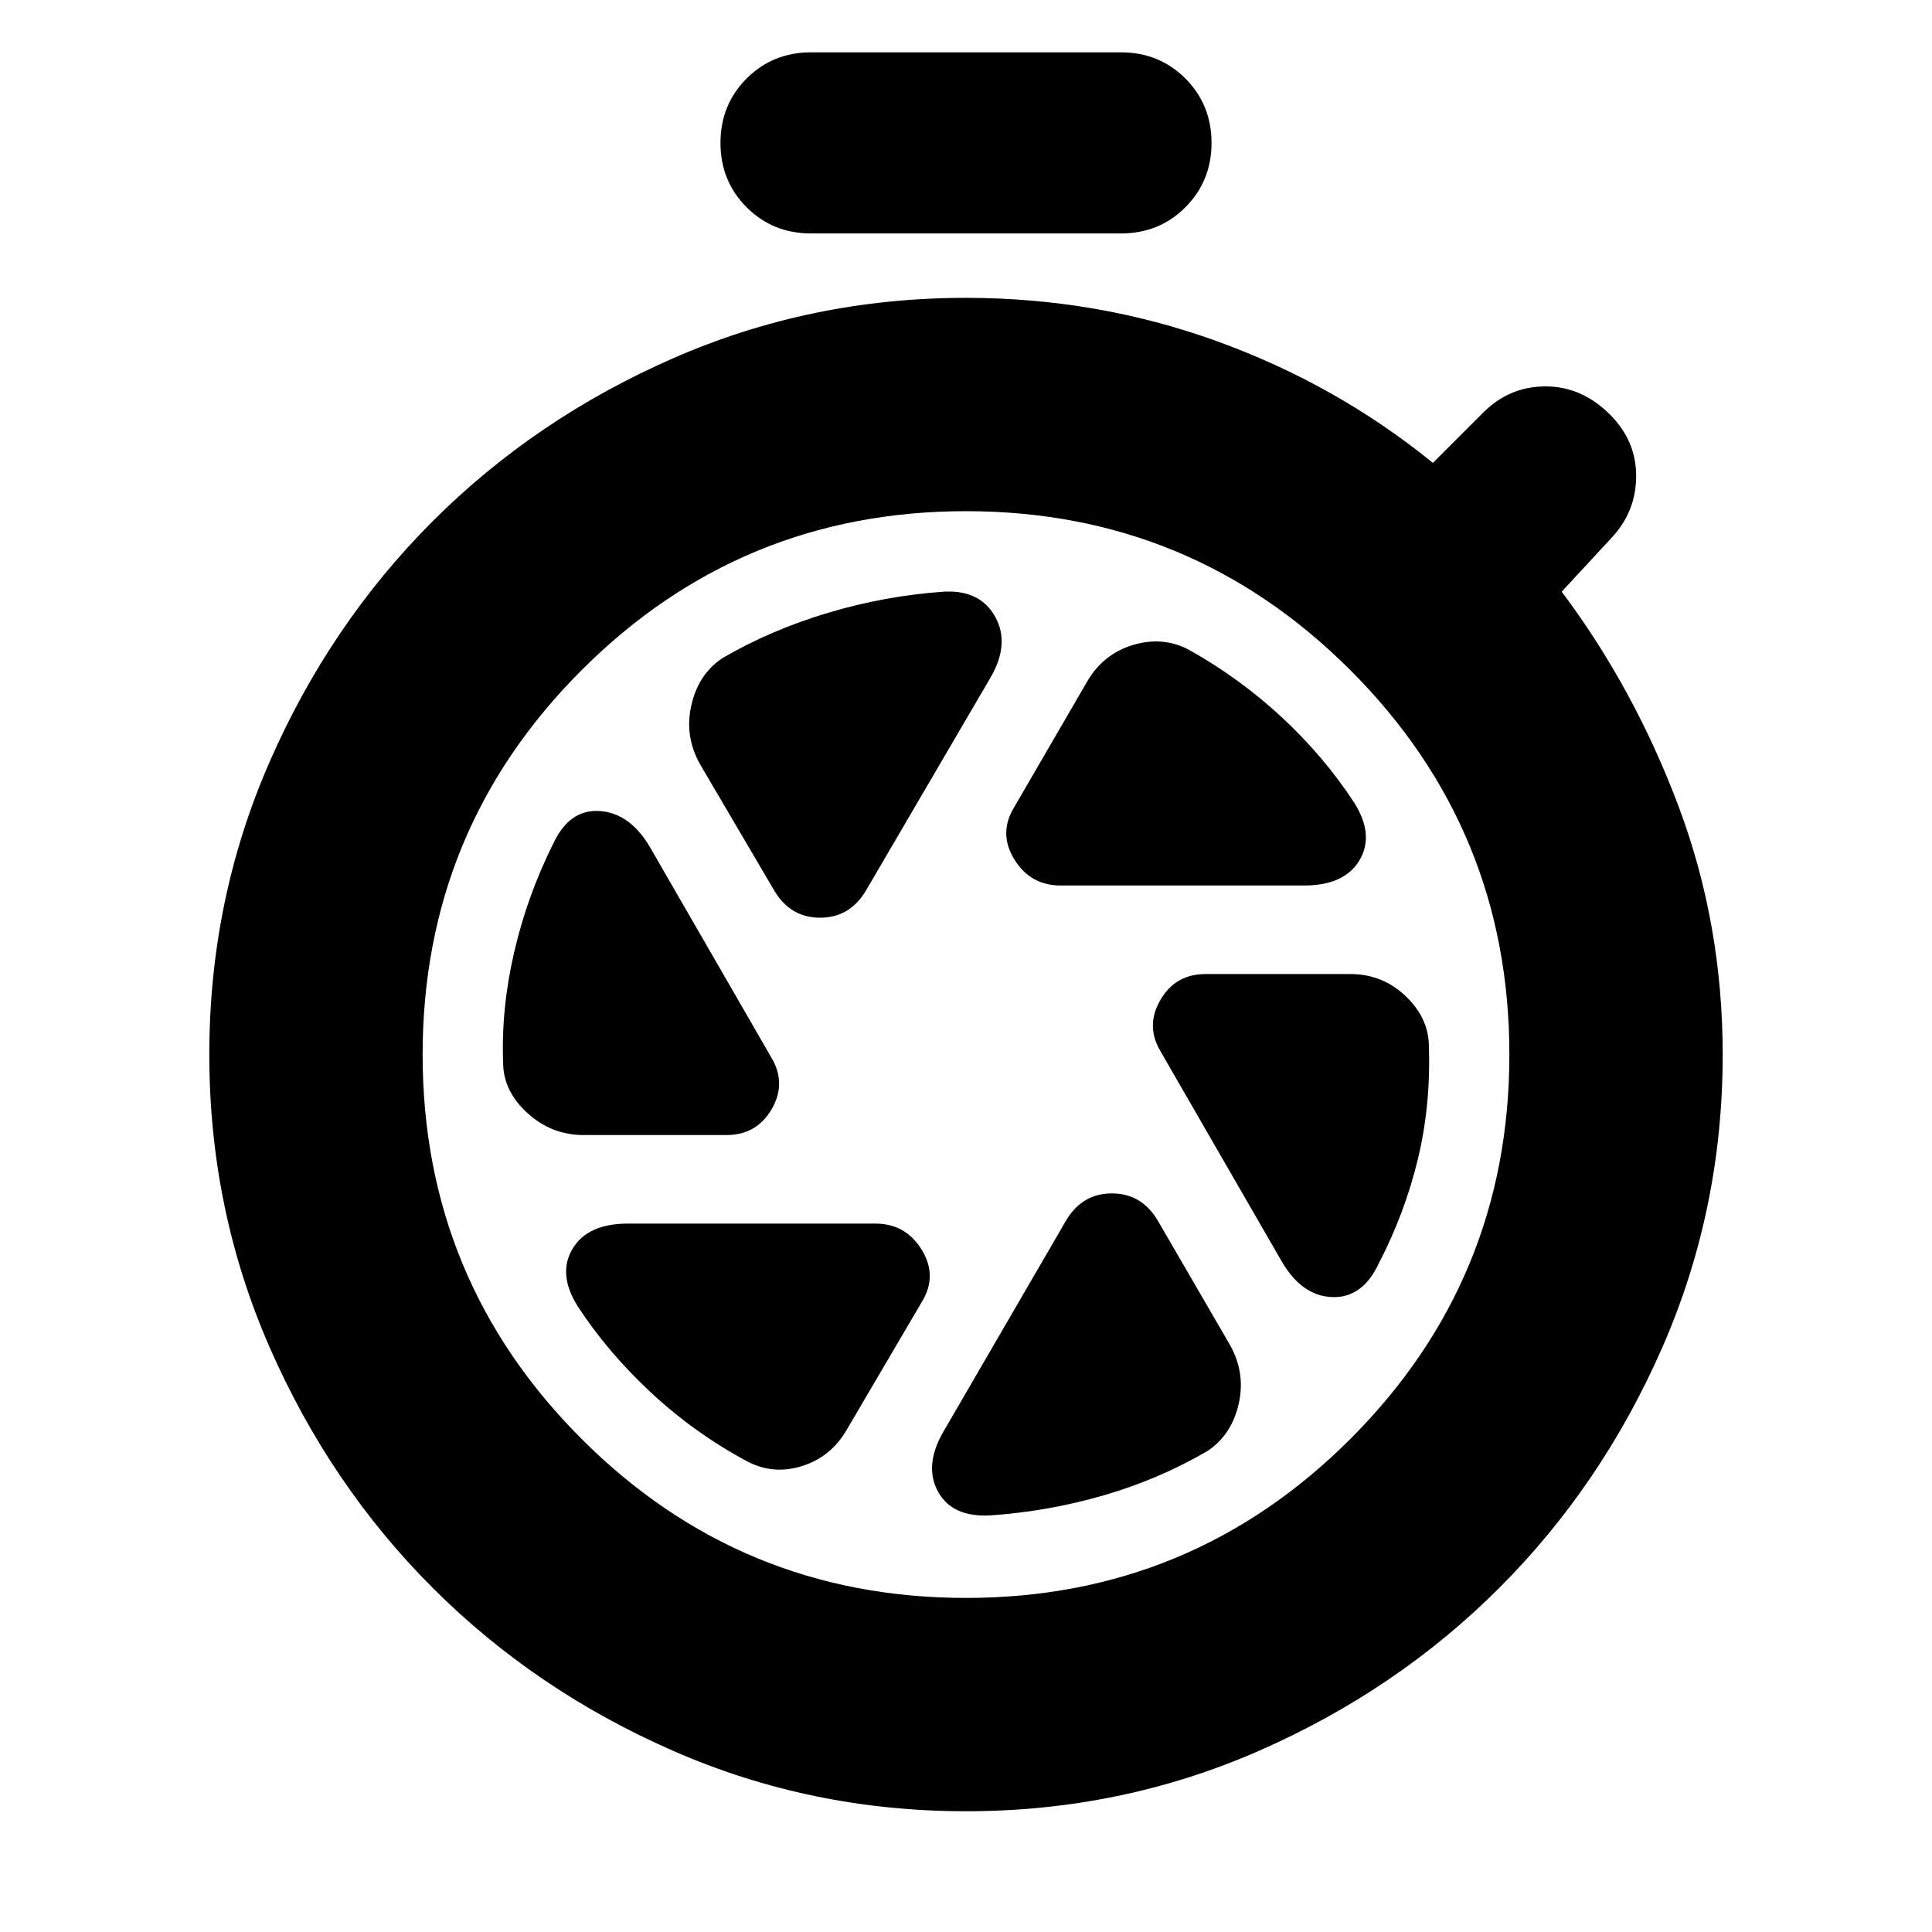 <svg xmlns="http://www.w3.org/2000/svg" height="24" width="24"><path d="M10.075 2.9Q9.6 2.9 9.275 2.575Q8.95 2.25 8.95 1.775Q8.95 1.3 9.275 0.975Q9.6 0.65 10.075 0.65H13.925Q14.4 0.65 14.725 0.975Q15.05 1.3 15.05 1.775Q15.05 2.25 14.725 2.575Q14.4 2.9 13.925 2.9ZM12 22.5Q10.075 22.5 8.363 21.75Q6.65 21 5.375 19.725Q4.1 18.45 3.35 16.738Q2.6 15.025 2.6 13.1Q2.6 11.175 3.35 9.462Q4.1 7.75 5.375 6.475Q6.65 5.2 8.363 4.45Q10.075 3.7 12 3.7Q13.625 3.7 15.113 4.237Q16.6 4.775 17.8 5.75L18.425 5.125Q18.75 4.8 19.2 4.8Q19.65 4.8 20 5.15Q20.325 5.475 20.325 5.912Q20.325 6.35 20.025 6.675L19.4 7.35Q20.3 8.55 20.85 10.012Q21.4 11.475 21.4 13.1Q21.4 15.025 20.65 16.738Q19.9 18.45 18.625 19.725Q17.35 21 15.638 21.75Q13.925 22.5 12 22.5ZM12 19.85Q14.8 19.85 16.775 17.875Q18.75 15.9 18.75 13.1Q18.75 10.3 16.775 8.325Q14.8 6.35 12 6.35Q9.2 6.35 7.225 8.325Q5.25 10.3 5.25 13.1Q5.25 15.9 7.225 17.875Q9.2 19.85 12 19.85ZM13.175 11H16.2Q16.7 11 16.887 10.688Q17.075 10.375 16.825 9.975Q16.45 9.4 15.925 8.912Q15.4 8.425 14.775 8.075Q14.45 7.9 14.075 8.012Q13.7 8.125 13.5 8.475L12.6 10.025Q12.4 10.35 12.6 10.675Q12.8 11 13.175 11ZM9.625 11.075Q9.825 11.4 10.188 11.4Q10.55 11.4 10.75 11.075L12.3 8.425Q12.55 8 12.363 7.662Q12.175 7.325 11.725 7.35Q11 7.4 10.288 7.612Q9.575 7.825 8.975 8.175Q8.675 8.375 8.588 8.762Q8.5 9.15 8.7 9.5ZM7.25 14.1H9.025Q9.4 14.1 9.588 13.775Q9.775 13.45 9.575 13.125L8.075 10.525Q7.825 10.1 7.45 10.075Q7.075 10.05 6.875 10.475Q6.55 11.125 6.388 11.825Q6.225 12.525 6.25 13.2Q6.25 13.55 6.55 13.825Q6.85 14.1 7.25 14.1ZM9.275 18.15Q9.6 18.325 9.963 18.212Q10.325 18.1 10.525 17.75L11.45 16.175Q11.65 15.85 11.45 15.525Q11.25 15.2 10.875 15.2H7.8Q7.3 15.2 7.113 15.512Q6.925 15.825 7.175 16.225Q7.55 16.8 8.088 17.3Q8.625 17.8 9.275 18.15ZM12.3 18.825Q13.025 18.775 13.713 18.575Q14.4 18.375 15 18.025Q15.3 17.825 15.388 17.438Q15.475 17.05 15.275 16.7L14.375 15.15Q14.175 14.825 13.812 14.825Q13.45 14.825 13.25 15.15L11.725 17.775Q11.475 18.2 11.65 18.525Q11.825 18.85 12.3 18.825ZM15.925 15.675Q16.175 16.1 16.55 16.113Q16.925 16.125 17.125 15.7Q17.45 15.075 17.613 14.4Q17.775 13.725 17.75 13Q17.75 12.65 17.462 12.375Q17.175 12.1 16.775 12.1H14.975Q14.6 12.1 14.413 12.425Q14.225 12.75 14.425 13.075Z"/></svg>